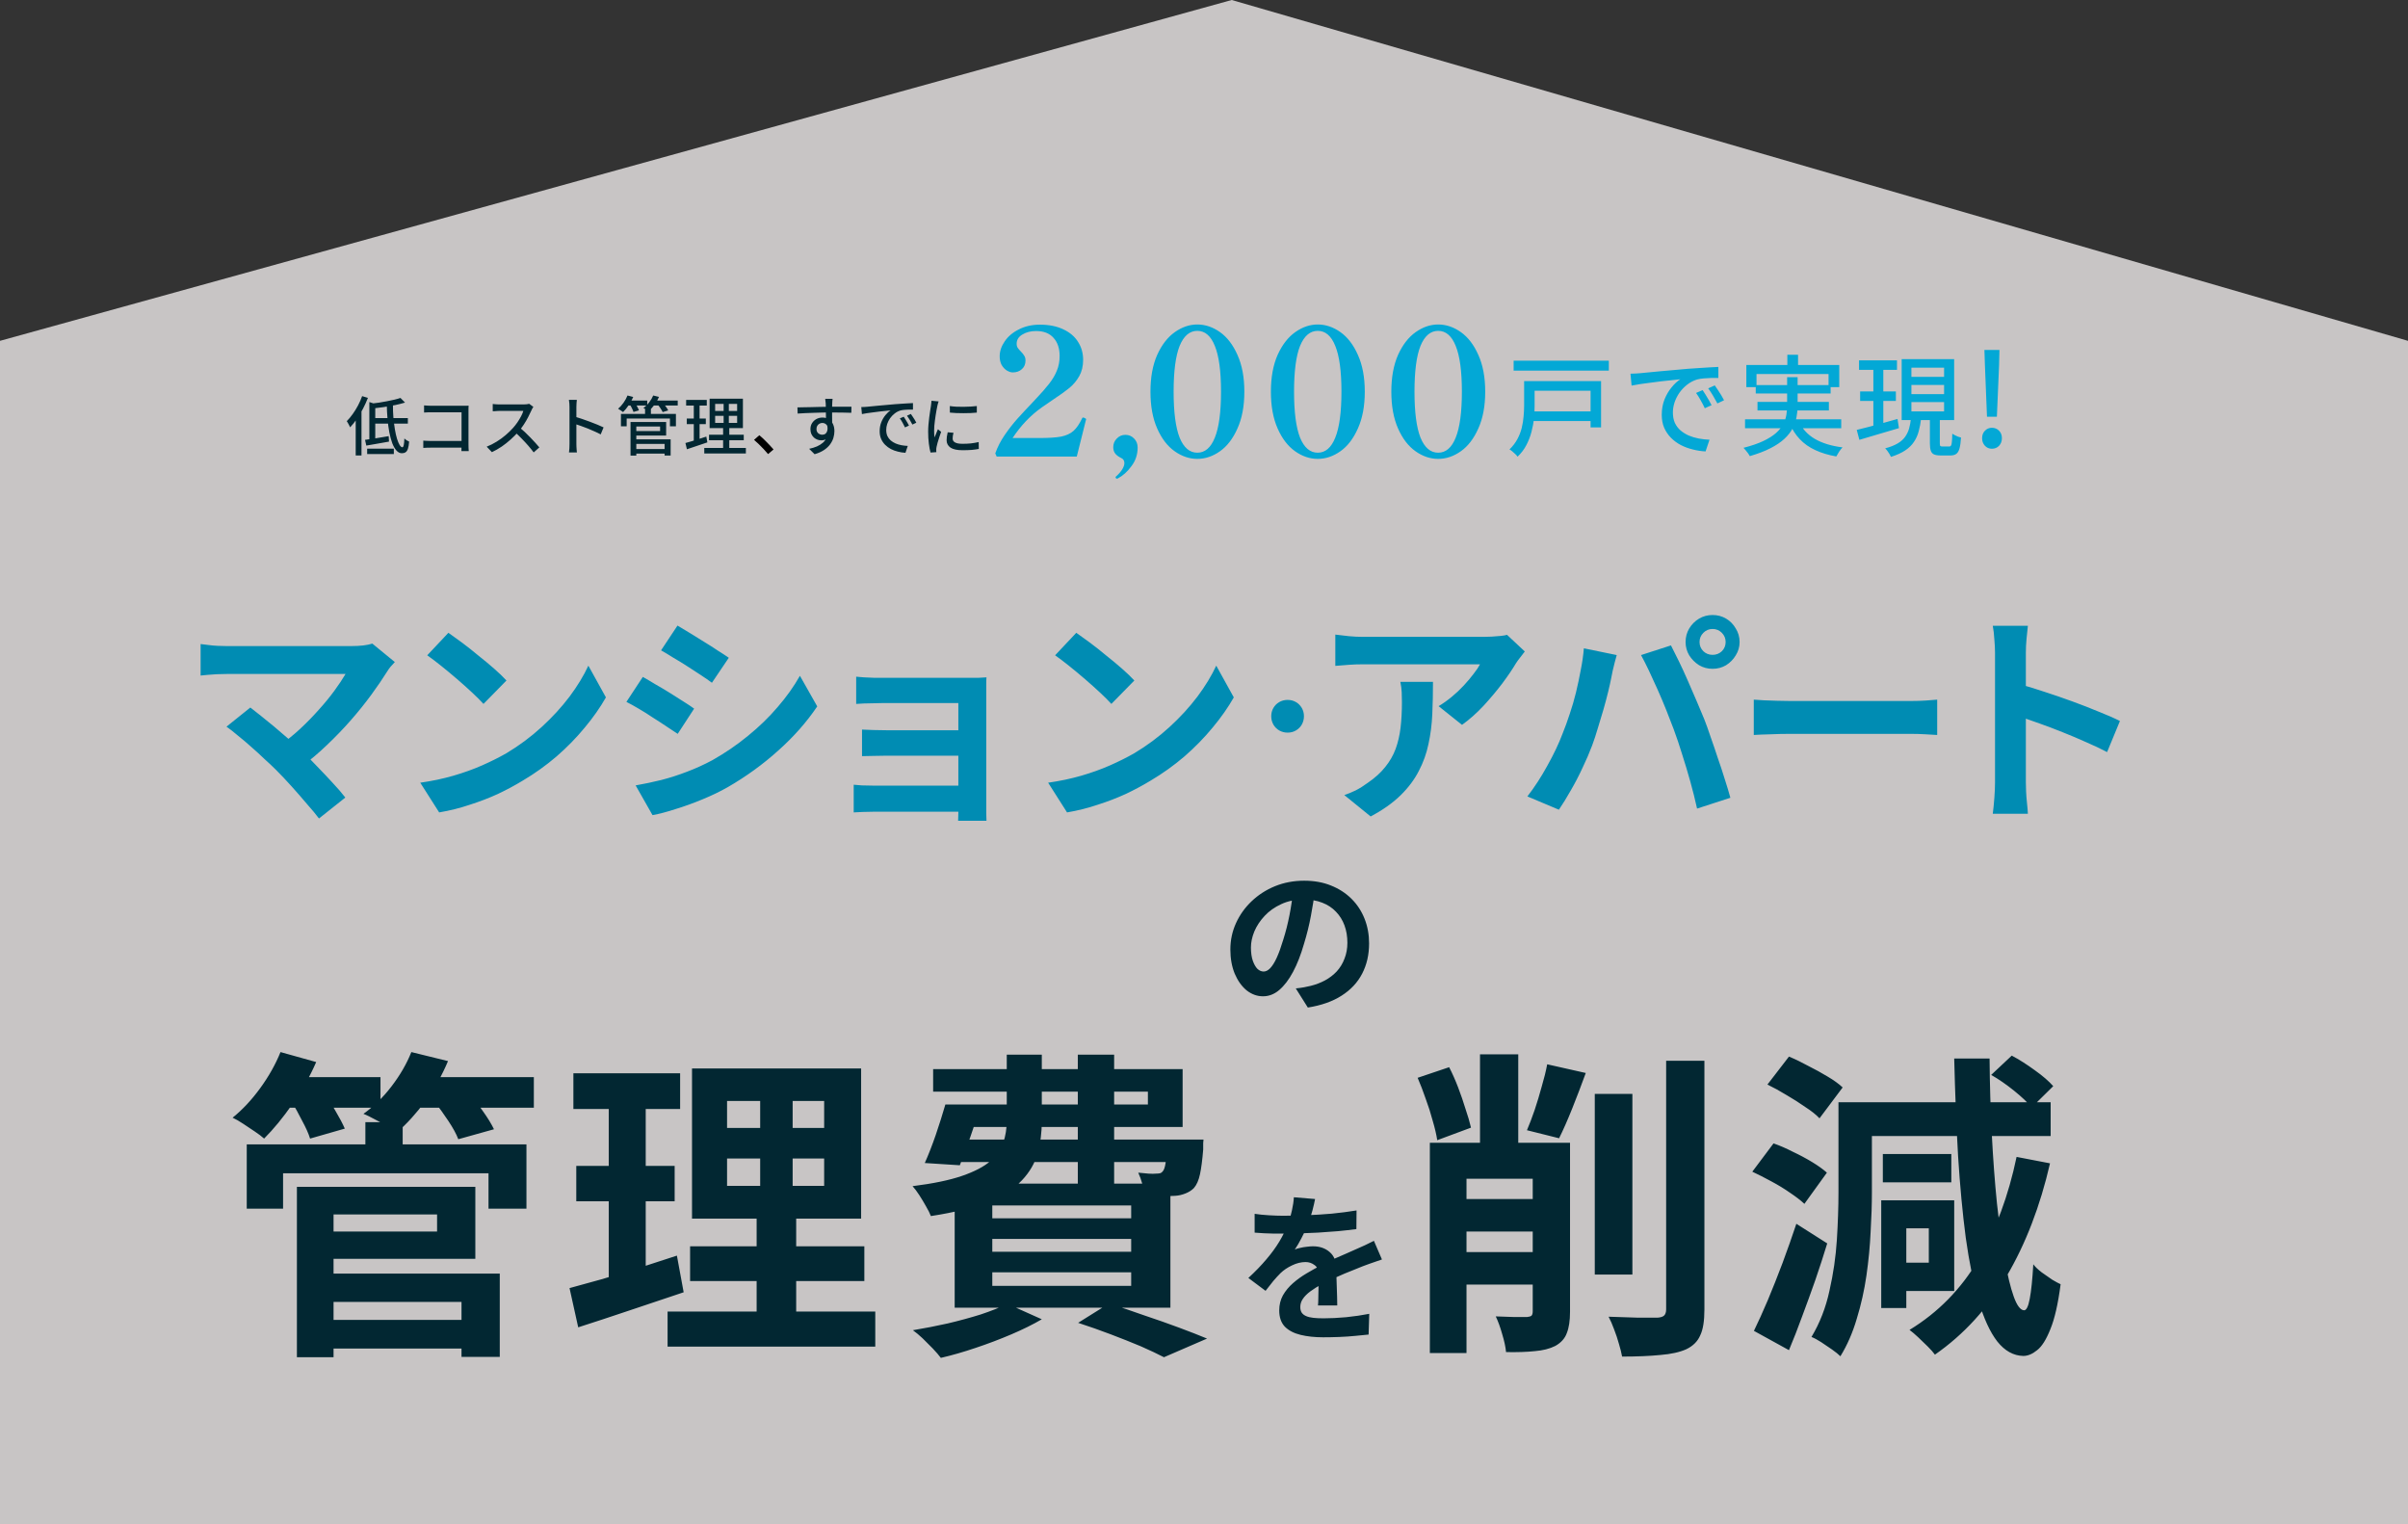 <svg width="749" height="474" viewBox="0 0 749 474" fill="none" xmlns="http://www.w3.org/2000/svg">
<rect x="0" y="0" width="749" height="474" fill="#333333" stroke="none"/>
<path d="M0 106L383.12 0L749 106V474H0V106Z" fill="#FFFBFB" fill-opacity="0.73"/>
<path d="M99.35 410.5H148.05V419.4H99.35V410.5ZM113.65 349H125.25V361.1H113.65V349ZM76.75 355.9H163.75V375.9H151.95V364.9H88.05V375.9H76.75V355.9ZM98.95 369.1H147.85V391.5H98.95V383H135.95V377.7H98.95V369.1ZM99.45 396.1H155.45V422H143.55V404.9H99.45V396.1ZM92.35 369.1H103.75V422.1H92.35V369.1ZM86.75 335H118.35V344.5H86.75V335ZM127.25 335H166.05V344.5H127.25V335ZM87.25 327.2L98.35 330.3C96.417 334.767 93.95 339.133 90.95 343.4C88.017 347.6 85.083 351.167 82.15 354.1C81.417 353.433 80.45 352.7 79.25 351.9C78.05 351.1 76.85 350.3 75.65 349.5C74.45 348.7 73.35 348.067 72.35 347.6C75.417 345.133 78.283 342.067 80.95 338.4C83.617 334.733 85.717 331 87.25 327.2ZM127.95 327.2L139.35 330C137.55 334.333 135.217 338.467 132.35 342.4C129.483 346.267 126.55 349.5 123.55 352.1C122.683 351.5 121.617 350.867 120.35 350.2C119.15 349.467 117.883 348.767 116.55 348.1C115.217 347.367 114.05 346.8 113.05 346.4C116.25 344.133 119.15 341.3 121.75 337.9C124.417 334.433 126.483 330.867 127.95 327.2ZM90.55 342.4L100.75 339.6C101.95 341.333 103.15 343.3 104.35 345.5C105.617 347.633 106.583 349.467 107.25 351L96.45 354.1C95.983 352.567 95.15 350.7 93.95 348.5C92.817 346.233 91.683 344.2 90.55 342.4ZM135.15 342.6L145.75 339.8C147.217 341.467 148.683 343.367 150.15 345.5C151.683 347.633 152.85 349.533 153.65 351.2L142.55 354.3C141.95 352.7 140.917 350.8 139.45 348.6C137.983 346.4 136.55 344.4 135.15 342.6ZM226.15 360.3V368.8H256.35V360.3H226.15ZM226.15 342.4V350.8H256.35V342.4H226.15ZM215.25 332.3H267.85V379H215.25V332.3ZM214.65 387.6H268.85V398.4H214.65V387.6ZM207.65 407.9H272.25V418.8H207.65V407.9ZM178.35 333.8H211.55V344.9H178.35V333.8ZM179.25 362.6H209.85V373.6H179.25V362.6ZM177.15 400.6C180.083 399.8 183.35 398.9 186.95 397.9C190.617 396.833 194.483 395.667 198.55 394.4C202.617 393.067 206.617 391.767 210.55 390.5L212.65 401.9C207.05 403.767 201.383 405.667 195.65 407.6C189.917 409.533 184.65 411.267 179.85 412.8L177.15 400.6ZM189.35 338.2H200.85V399.6L189.35 401.5V338.2ZM236.45 336.6H246.55V374.2H247.65V413H235.35V374.2H236.45V336.6ZM297.45 343.5H357.05V339.5H290.25V332.5H367.85V350.5H297.45V343.5ZM294.05 343.5H305.25C304.183 346.7 303.05 350.033 301.85 353.5C300.65 356.9 299.55 359.867 298.55 362.4L287.65 361.7C288.783 359.167 289.917 356.267 291.05 353C292.183 349.667 293.183 346.5 294.05 343.5ZM295.05 354.4H367.05V361.4H292.95L295.05 354.4ZM363.05 354.4H374.35C374.35 354.4 374.317 354.767 374.25 355.5C374.25 356.233 374.25 356.9 374.25 357.5C373.983 360.767 373.65 363.333 373.25 365.2C372.85 367.067 372.217 368.5 371.35 369.5C370.617 370.233 369.717 370.8 368.65 371.2C367.65 371.6 366.617 371.833 365.55 371.9C364.55 371.967 363.217 372 361.55 372C359.883 372 358.05 371.967 356.05 371.9C355.983 370.833 355.75 369.633 355.35 368.3C354.95 366.9 354.517 365.7 354.05 364.7C355.25 364.833 356.317 364.933 357.25 365C358.25 365.067 359.017 365.067 359.55 365C360.017 365 360.417 364.967 360.75 364.9C361.083 364.833 361.383 364.633 361.65 364.3C362.05 363.9 362.35 363.033 362.55 361.7C362.75 360.367 362.917 358.333 363.05 355.6V354.4ZM313.15 328H324.05V348.7C324.05 352.233 323.617 355.567 322.75 358.7C321.883 361.767 320.25 364.567 317.85 367.1C315.45 369.633 311.983 371.833 307.45 373.7C302.917 375.567 296.95 377.067 289.55 378.2C289.217 377.333 288.717 376.333 288.05 375.2C287.383 374 286.683 372.833 285.95 371.7C285.217 370.567 284.517 369.633 283.85 368.9C290.25 368.1 295.383 367.033 299.25 365.7C303.117 364.367 306.05 362.833 308.05 361.1C310.05 359.367 311.383 357.467 312.05 355.4C312.783 353.267 313.15 350.967 313.15 348.5V328ZM335.25 328H346.55V368.4H335.25V328ZM308.65 385.3V389.3H351.85V385.3H308.65ZM308.65 395.7V399.9H351.85V395.7H308.65ZM308.65 374.9V378.9H351.85V374.9H308.65ZM296.95 368.1H364.05V406.7H296.95V368.1ZM335.35 411.4L344.95 405.4C348.55 406.533 352.217 407.767 355.95 409.1C359.75 410.367 363.35 411.633 366.75 412.9C370.15 414.167 373.05 415.3 375.45 416.3L362.05 422.1C360.117 421.1 357.717 419.967 354.85 418.7C351.983 417.5 348.883 416.267 345.55 415C342.217 413.733 338.817 412.533 335.35 411.4ZM313.35 405.5L324.05 410.3C321.317 411.9 318.15 413.467 314.55 415C310.95 416.533 307.25 417.933 303.45 419.2C299.717 420.467 296.117 421.5 292.65 422.3C292.05 421.5 291.217 420.533 290.15 419.4C289.083 418.333 288.017 417.267 286.95 416.2C285.883 415.2 284.883 414.367 283.95 413.7C287.55 413.1 291.15 412.4 294.75 411.6C298.417 410.733 301.85 409.8 305.05 408.8C308.25 407.733 311.017 406.633 313.35 405.5ZM409.05 372.9C408.883 373.8 408.617 374.967 408.25 376.4C407.883 377.833 407.35 379.45 406.65 381.25C406.117 382.483 405.5 383.767 404.8 385.1C404.133 386.4 403.45 387.567 402.75 388.6C403.183 388.4 403.733 388.233 404.4 388.1C405.067 387.933 405.75 387.817 406.45 387.75C407.183 387.65 407.833 387.6 408.4 387.6C410.5 387.6 412.233 388.2 413.6 389.4C415 390.6 415.7 392.383 415.7 394.75C415.7 395.417 415.7 396.233 415.7 397.2C415.733 398.167 415.767 399.183 415.8 400.25C415.833 401.283 415.867 402.3 415.9 403.3C415.933 404.3 415.95 405.2 415.95 406H409.95C410.017 405.433 410.05 404.767 410.05 404C410.083 403.2 410.1 402.367 410.1 401.5C410.133 400.633 410.15 399.8 410.15 399C410.183 398.167 410.2 397.417 410.2 396.75C410.2 395.15 409.767 394.05 408.9 393.45C408.067 392.817 407.133 392.5 406.1 392.5C404.7 392.5 403.283 392.85 401.85 393.55C400.45 394.217 399.267 395.017 398.3 395.95C397.567 396.683 396.817 397.5 396.05 398.4C395.317 399.3 394.517 400.317 393.65 401.45L388.3 397.45C390.467 395.45 392.333 393.517 393.9 391.65C395.5 389.783 396.85 387.933 397.95 386.1C399.05 384.267 399.95 382.433 400.65 380.6C401.15 379.267 401.55 377.883 401.85 376.45C402.183 374.983 402.383 373.617 402.45 372.35L409.05 372.9ZM390.25 377.5C391.517 377.7 392.983 377.85 394.65 377.95C396.317 378.05 397.783 378.1 399.05 378.1C401.25 378.1 403.65 378.05 406.25 377.95C408.883 377.85 411.55 377.683 414.25 377.45C416.95 377.183 419.517 376.85 421.95 376.45L421.9 382.25C420.133 382.483 418.217 382.7 416.15 382.9C414.117 383.067 412.033 383.217 409.9 383.35C407.8 383.45 405.783 383.533 403.85 383.6C401.917 383.633 400.2 383.65 398.7 383.65C398.033 383.65 397.2 383.65 396.2 383.65C395.233 383.617 394.233 383.583 393.2 383.55C392.167 383.483 391.183 383.417 390.25 383.35V377.5ZM429.85 391.7C429.317 391.867 428.683 392.083 427.95 392.35C427.25 392.583 426.533 392.833 425.8 393.1C425.1 393.333 424.467 393.567 423.9 393.8C422.3 394.433 420.4 395.2 418.2 396.1C416.033 397 413.767 398.05 411.4 399.25C409.9 400.05 408.633 400.833 407.6 401.6C406.567 402.367 405.783 403.15 405.25 403.95C404.717 404.717 404.45 405.567 404.45 406.5C404.45 407.2 404.6 407.783 404.9 408.25C405.2 408.683 405.65 409.033 406.25 409.3C406.85 409.567 407.6 409.75 408.5 409.85C409.4 409.95 410.467 410 411.7 410C413.833 410 416.183 409.883 418.75 409.65C421.317 409.383 423.7 409.033 425.9 408.6L425.7 415.05C424.633 415.183 423.283 415.317 421.65 415.45C420.017 415.617 418.317 415.733 416.55 415.8C414.817 415.867 413.15 415.9 411.55 415.9C408.95 415.9 406.617 415.65 404.55 415.15C402.483 414.65 400.85 413.8 399.65 412.6C398.483 411.367 397.9 409.683 397.9 407.55C397.9 405.817 398.283 404.25 399.05 402.85C399.85 401.45 400.9 400.183 402.2 399.05C403.5 397.917 404.917 396.9 406.45 396C408.017 395.067 409.55 394.217 411.05 393.45C412.583 392.65 413.967 391.967 415.2 391.4C416.433 390.833 417.583 390.333 418.65 389.9C419.75 389.433 420.8 388.967 421.8 388.5C422.767 388.067 423.7 387.65 424.6 387.25C425.5 386.817 426.417 386.367 427.35 385.9L429.85 391.7ZM496.05 340.2H507.75V396.4H496.05V340.2ZM518.25 329.9H530.15V407.3C530.15 410.833 529.717 413.5 528.85 415.3C528.05 417.167 526.617 418.6 524.55 419.6C522.483 420.533 519.783 421.133 516.45 421.4C513.117 421.733 509.15 421.9 504.55 421.9C504.35 420.767 504.017 419.433 503.55 417.9C503.15 416.433 502.65 414.933 502.05 413.4C501.517 411.933 500.95 410.633 500.35 409.5C503.617 409.633 506.683 409.733 509.55 409.8C512.483 409.8 514.483 409.8 515.55 409.8C516.483 409.733 517.15 409.533 517.55 409.2C518.017 408.8 518.25 408.133 518.25 407.2V329.9ZM448.85 389.4H486.55V399.5H448.85V389.4ZM448.85 372.9H486.55V383H448.85V372.9ZM460.35 327.9H472.25V363.2H460.35V327.9ZM476.75 355.4H488.35V408C488.35 410.733 488.017 412.933 487.35 414.6C486.75 416.267 485.55 417.6 483.75 418.6C482.017 419.467 479.917 420 477.45 420.2C474.983 420.467 471.983 420.567 468.45 420.5C468.317 418.967 467.917 417.1 467.25 414.9C466.65 412.767 465.983 410.933 465.25 409.4C467.25 409.467 469.183 409.533 471.05 409.6C472.983 409.6 474.283 409.6 474.95 409.6C475.617 409.533 476.083 409.4 476.35 409.2C476.617 408.933 476.75 408.467 476.75 407.8V355.4ZM440.95 335.2L450.75 331.9C451.75 333.833 452.683 335.933 453.55 338.2C454.417 340.467 455.183 342.7 455.85 344.9C456.583 347.033 457.15 348.967 457.55 350.7L447.05 354.6C446.783 352.867 446.317 350.867 445.65 348.6C445.05 346.333 444.317 344.033 443.45 341.7C442.65 339.367 441.817 337.2 440.95 335.2ZM481.25 331L493.25 333.7C491.917 337.367 490.517 341.033 489.05 344.7C487.583 348.367 486.217 351.467 484.95 354L474.95 351.5C475.75 349.633 476.55 347.533 477.35 345.2C478.15 342.8 478.883 340.367 479.55 337.9C480.283 335.433 480.85 333.133 481.25 331ZM444.75 355.4H482.75V366.6H456.15V420.8H444.75V355.4ZM619.35 334.3L625.75 328.3C628.017 329.5 630.383 331 632.85 332.8C635.383 334.6 637.317 336.267 638.65 337.8L631.95 344.4C630.683 342.867 628.85 341.133 626.45 339.2C624.05 337.267 621.683 335.633 619.35 334.3ZM589.75 373.3H607.85V401.5H589.75V392.7H599.95V382H589.75V373.3ZM627.25 359.8L637.65 361.8C634.583 375.133 630.083 386.833 624.15 396.9C618.283 406.9 610.85 415.033 601.85 421.3C601.383 420.633 600.65 419.8 599.65 418.8C598.65 417.867 597.65 416.9 596.65 415.9C595.65 414.967 594.75 414.2 593.95 413.6C602.817 408.2 609.95 400.933 615.35 391.8C620.75 382.6 624.717 371.933 627.25 359.8ZM571.85 342.8H582.25V370.8C582.25 374.533 582.117 378.633 581.85 383.1C581.65 387.5 581.217 392.033 580.55 396.7C579.883 401.3 578.883 405.767 577.55 410.1C576.283 414.433 574.583 418.333 572.45 421.8C571.85 421.2 570.983 420.5 569.85 419.7C568.717 418.9 567.583 418.133 566.45 417.4C565.317 416.667 564.317 416.133 563.45 415.8C566.05 411.467 567.917 406.667 569.05 401.4C570.25 396.133 571.017 390.867 571.35 385.6C571.683 380.267 571.85 375.333 571.85 370.8V342.8ZM578.25 342.8H637.85V353.3H578.25V342.8ZM585.65 358.9H606.95V367.7H585.65V358.9ZM585.15 373.3H592.95V406.8H585.15V373.3ZM549.75 337.3L556.45 328.6C558.383 329.4 560.383 330.367 562.45 331.5C564.583 332.567 566.583 333.667 568.45 334.8C570.383 335.933 571.95 337.067 573.15 338.2L565.95 347.8C564.883 346.667 563.417 345.5 561.55 344.3C559.75 343.033 557.817 341.8 555.75 340.6C553.683 339.333 551.683 338.233 549.75 337.3ZM545.05 364.4L551.65 355.6C553.583 356.267 555.583 357.133 557.65 358.2C559.783 359.2 561.783 360.267 563.65 361.4C565.517 362.533 567.05 363.633 568.25 364.7L561.25 374.4C560.117 373.333 558.65 372.2 556.85 371C555.05 369.733 553.083 368.533 550.95 367.4C548.883 366.267 546.917 365.267 545.05 364.4ZM545.55 413.9C546.883 411.167 548.317 408 549.85 404.4C551.383 400.733 552.917 396.867 554.45 392.8C555.983 388.667 557.417 384.6 558.75 380.6L568.35 386.7C567.217 390.433 565.983 394.233 564.65 398.1C563.317 401.9 561.95 405.667 560.55 409.4C559.217 413.067 557.85 416.567 556.45 419.9L545.55 413.9ZM607.85 329.2H618.85C618.917 337.333 619.15 345.233 619.55 352.9C619.95 360.567 620.483 367.7 621.15 374.3C621.883 380.9 622.683 386.667 623.55 391.6C624.417 396.533 625.35 400.4 626.35 403.2C627.35 406 628.417 407.433 629.55 407.5C630.283 407.567 630.883 406.367 631.35 403.9C631.817 401.433 632.183 397.867 632.45 393.2C633.05 394 633.917 394.833 635.05 395.7C636.183 396.5 637.283 397.267 638.35 398C639.483 398.667 640.35 399.133 640.95 399.4C640.15 405.533 639.083 410.2 637.75 413.4C636.483 416.6 635.117 418.767 633.65 419.9C632.183 421.1 630.75 421.7 629.35 421.7C626.283 421.633 623.583 420.133 621.25 417.2C618.983 414.267 617.05 410.067 615.45 404.6C613.85 399.133 612.517 392.6 611.45 385C610.45 377.4 609.65 368.9 609.05 359.5C608.517 350.1 608.117 340 607.85 329.2Z" fill="#022732"/>
<path d="M409.05 276.75C408.717 279.283 408.283 281.983 407.75 284.85C407.217 287.717 406.5 290.617 405.6 293.55C404.633 296.917 403.5 299.817 402.2 302.25C400.9 304.683 399.467 306.567 397.9 307.9C396.367 309.2 394.683 309.85 392.85 309.85C391.017 309.85 389.317 309.233 387.75 308C386.217 306.733 384.983 305 384.05 302.8C383.15 300.6 382.7 298.1 382.7 295.3C382.7 292.4 383.283 289.667 384.45 287.1C385.617 284.533 387.233 282.267 389.3 280.3C391.4 278.3 393.833 276.733 396.6 275.6C399.4 274.467 402.417 273.9 405.65 273.9C408.75 273.9 411.533 274.4 414 275.4C416.5 276.4 418.633 277.783 420.4 279.55C422.167 281.317 423.517 283.383 424.45 285.75C425.383 288.117 425.85 290.667 425.85 293.4C425.85 296.9 425.133 300.033 423.7 302.8C422.267 305.567 420.133 307.85 417.3 309.65C414.5 311.45 411 312.683 406.8 313.35L403.05 307.4C404.017 307.3 404.867 307.183 405.6 307.05C406.333 306.917 407.033 306.767 407.7 306.6C409.3 306.2 410.783 305.633 412.15 304.9C413.55 304.133 414.767 303.2 415.8 302.1C416.833 300.967 417.633 299.65 418.2 298.15C418.8 296.65 419.1 295 419.1 293.2C419.1 291.233 418.8 289.433 418.2 287.8C417.6 286.167 416.717 284.75 415.55 283.55C414.383 282.317 412.967 281.383 411.3 280.75C409.633 280.083 407.717 279.75 405.55 279.75C402.883 279.75 400.533 280.233 398.5 281.2C396.467 282.133 394.75 283.35 393.35 284.85C391.95 286.35 390.883 287.967 390.15 289.7C389.45 291.433 389.1 293.083 389.1 294.65C389.1 296.317 389.3 297.717 389.7 298.85C390.1 299.95 390.583 300.783 391.15 301.35C391.75 301.883 392.383 302.15 393.05 302.15C393.75 302.15 394.433 301.8 395.1 301.1C395.8 300.367 396.483 299.267 397.15 297.8C397.817 296.333 398.483 294.483 399.15 292.25C399.917 289.85 400.567 287.283 401.1 284.55C401.633 281.817 402.017 279.15 402.25 276.55L409.05 276.75Z" fill="#022732"/>
<path d="M474.284 202.61C473.91 203.077 473.444 203.683 472.884 204.43C472.324 205.13 471.88 205.737 471.554 206.25C470.48 208.07 469.057 210.17 467.284 212.55C465.51 214.883 463.55 217.217 461.404 219.55C459.257 221.837 457.04 223.797 454.754 225.43L447.474 219.62C448.874 218.78 450.25 217.8 451.604 216.68C452.957 215.56 454.194 214.393 455.314 213.18C456.48 211.92 457.484 210.73 458.324 209.61C459.21 208.49 459.887 207.487 460.354 206.6C459.747 206.6 458.72 206.6 457.274 206.6C455.827 206.6 454.1 206.6 452.094 206.6C450.087 206.6 447.917 206.6 445.584 206.6C443.297 206.6 441.01 206.6 438.724 206.6C436.437 206.6 434.267 206.6 432.214 206.6C430.207 206.6 428.457 206.6 426.964 206.6C425.517 206.6 424.49 206.6 423.884 206.6C422.437 206.6 421.06 206.647 419.754 206.74C418.447 206.833 416.977 206.95 415.344 207.09V197.36C416.697 197.547 418.097 197.71 419.544 197.85C420.99 197.99 422.437 198.06 423.884 198.06C424.49 198.06 425.564 198.06 427.104 198.06C428.644 198.06 430.464 198.06 432.564 198.06C434.71 198.06 436.974 198.06 439.354 198.06C441.78 198.06 444.184 198.06 446.564 198.06C448.99 198.06 451.23 198.06 453.284 198.06C455.384 198.06 457.157 198.06 458.604 198.06C460.097 198.06 461.1 198.06 461.614 198.06C462.267 198.06 463.06 198.037 463.994 197.99C464.927 197.943 465.837 197.873 466.724 197.78C467.657 197.687 468.334 197.57 468.754 197.43L474.284 202.61ZM445.724 212.06C445.724 215.513 445.654 218.85 445.514 222.07C445.374 225.29 444.977 228.393 444.324 231.38C443.717 234.32 442.714 237.12 441.314 239.78C439.96 242.44 438.07 244.96 435.644 247.34C433.217 249.72 430.114 251.913 426.334 253.92L418.144 247.27C419.264 246.897 420.454 246.407 421.714 245.8C422.974 245.147 424.234 244.353 425.494 243.42C427.734 241.88 429.53 240.247 430.884 238.52C432.284 236.793 433.357 234.927 434.104 232.92C434.85 230.867 435.364 228.65 435.644 226.27C435.924 223.843 436.064 221.207 436.064 218.36C436.064 217.287 436.04 216.26 435.994 215.28C435.947 214.253 435.807 213.18 435.574 212.06H445.724ZM528.636 199.67C528.636 200.79 529.033 201.747 529.826 202.54C530.62 203.287 531.576 203.66 532.696 203.66C533.816 203.66 534.773 203.287 535.566 202.54C536.36 201.747 536.756 200.79 536.756 199.67C536.756 198.55 536.36 197.593 535.566 196.8C534.773 196.007 533.816 195.61 532.696 195.61C531.576 195.61 530.62 196.007 529.826 196.8C529.033 197.593 528.636 198.55 528.636 199.67ZM524.296 199.67C524.296 198.13 524.67 196.73 525.416 195.47C526.21 194.163 527.236 193.137 528.496 192.39C529.756 191.643 531.156 191.27 532.696 191.27C534.236 191.27 535.636 191.643 536.896 192.39C538.156 193.137 539.16 194.163 539.906 195.47C540.7 196.73 541.096 198.13 541.096 199.67C541.096 201.163 540.7 202.54 539.906 203.8C539.16 205.06 538.156 206.087 536.896 206.88C535.636 207.627 534.236 208 532.696 208C531.156 208 529.756 207.627 528.496 206.88C527.236 206.087 526.21 205.06 525.416 203.8C524.67 202.54 524.296 201.163 524.296 199.67ZM486.006 228.23C486.8 226.27 487.546 224.217 488.246 222.07C488.993 219.877 489.646 217.637 490.206 215.35C490.766 213.017 491.256 210.707 491.676 208.42C492.143 206.133 492.47 203.87 492.656 201.63L502.876 203.73C502.69 204.383 502.48 205.153 502.246 206.04C502.013 206.927 501.803 207.79 501.616 208.63C501.43 209.47 501.29 210.17 501.196 210.73C500.963 211.943 500.636 213.413 500.216 215.14C499.796 216.867 499.306 218.71 498.746 220.67C498.186 222.583 497.603 224.52 496.996 226.48C496.436 228.393 495.853 230.167 495.246 231.8C494.406 234.04 493.403 236.373 492.236 238.8C491.116 241.227 489.903 243.56 488.596 245.8C487.336 248.04 486.1 250.047 484.886 251.82L475.086 247.69C477.326 244.797 479.403 241.6 481.316 238.1C483.276 234.6 484.84 231.31 486.006 228.23ZM520.586 226.76C519.886 224.893 519.116 222.91 518.276 220.81C517.436 218.71 516.55 216.61 515.616 214.51C514.683 212.41 513.773 210.427 512.886 208.56C512 206.693 511.183 205.083 510.436 203.73L519.746 200.72C520.446 202.073 521.263 203.707 522.196 205.62C523.13 207.533 524.063 209.563 524.996 211.71C525.93 213.81 526.84 215.91 527.726 218.01C528.613 220.11 529.406 222 530.106 223.68C530.713 225.22 531.366 227.04 532.066 229.14C532.813 231.24 533.56 233.433 534.306 235.72C535.1 237.96 535.823 240.153 536.476 242.3C537.176 244.447 537.76 246.383 538.226 248.11L527.866 251.47C527.26 248.717 526.56 245.917 525.766 243.07C524.973 240.223 524.133 237.423 523.246 234.67C522.406 231.917 521.52 229.28 520.586 226.76ZM545.506 217.59C546.346 217.637 547.42 217.707 548.726 217.8C550.033 217.847 551.386 217.893 552.786 217.94C554.233 217.987 555.563 218.01 556.776 218.01C557.943 218.01 559.39 218.01 561.116 218.01C562.843 218.01 564.71 218.01 566.716 218.01C568.77 218.01 570.87 218.01 573.016 218.01C575.21 218.01 577.38 218.01 579.526 218.01C581.673 218.01 583.703 218.01 585.616 218.01C587.53 218.01 589.233 218.01 590.726 218.01C592.266 218.01 593.48 218.01 594.366 218.01C596 218.01 597.54 217.963 598.986 217.87C600.433 217.73 601.623 217.637 602.556 217.59V228.58C601.763 228.533 600.573 228.463 598.986 228.37C597.4 228.277 595.86 228.23 594.366 228.23C593.48 228.23 592.266 228.23 590.726 228.23C589.186 228.23 587.46 228.23 585.546 228.23C583.633 228.23 581.603 228.23 579.456 228.23C577.356 228.23 575.21 228.23 573.016 228.23C570.823 228.23 568.7 228.23 566.646 228.23C564.64 228.23 562.773 228.23 561.046 228.23C559.366 228.23 557.943 228.23 556.776 228.23C554.77 228.23 552.716 228.277 550.616 228.37C548.516 228.417 546.813 228.487 545.506 228.58V217.59ZM620.546 243.28C620.546 242.393 620.546 240.947 620.546 238.94C620.546 236.887 620.546 234.53 620.546 231.87C620.546 229.163 620.546 226.34 620.546 223.4C620.546 220.46 620.546 217.637 620.546 214.93C620.546 212.177 620.546 209.75 620.546 207.65C620.546 205.55 620.546 204.01 620.546 203.03C620.546 201.817 620.476 200.417 620.336 198.83C620.243 197.243 620.08 195.843 619.846 194.63H630.766C630.626 195.843 630.486 197.197 630.346 198.69C630.206 200.137 630.136 201.583 630.136 203.03C630.136 204.337 630.136 206.11 630.136 208.35C630.136 210.59 630.136 213.087 630.136 215.84C630.136 218.547 630.136 221.323 630.136 224.17C630.136 226.97 630.136 229.677 630.136 232.29C630.136 234.903 630.136 237.19 630.136 239.15C630.136 241.063 630.136 242.44 630.136 243.28C630.136 243.933 630.16 244.867 630.206 246.08C630.253 247.247 630.346 248.46 630.486 249.72C630.626 250.98 630.72 252.1 630.766 253.08H619.846C620.033 251.68 620.196 250.047 620.336 248.18C620.476 246.313 620.546 244.68 620.546 243.28ZM628.036 212.76C630.37 213.367 632.983 214.16 635.876 215.14C638.77 216.073 641.686 217.077 644.626 218.15C647.566 219.223 650.32 220.297 652.886 221.37C655.5 222.397 657.67 223.353 659.396 224.24L655.406 233.9C653.446 232.873 651.276 231.847 648.896 230.82C646.516 229.747 644.09 228.72 641.616 227.74C639.19 226.76 636.786 225.85 634.406 225.01C632.073 224.17 629.95 223.423 628.036 222.77V212.76Z" fill="#008CB3"/>
<path d="M122.81 205.9C122.297 206.46 121.83 206.973 121.41 207.44C121.037 207.907 120.71 208.373 120.43 208.84C119.03 211.08 117.373 213.507 115.46 216.12C113.547 218.733 111.423 221.37 109.09 224.03C106.757 226.69 104.283 229.257 101.67 231.73C99.103 234.203 96.443 236.443 93.69 238.45L86.76 231.94C89.093 230.353 91.287 228.603 93.34 226.69C95.44 224.73 97.377 222.747 99.15 220.74C100.97 218.733 102.58 216.773 103.98 214.86C105.38 212.947 106.547 211.197 107.48 209.61C106.547 209.61 105.31 209.61 103.77 209.61C102.23 209.61 100.433 209.61 98.38 209.61C96.373 209.61 94.25 209.61 92.01 209.61C89.77 209.61 87.53 209.61 85.29 209.61C83.097 209.61 80.997 209.61 78.99 209.61C77.03 209.61 75.303 209.61 73.81 209.61C72.363 209.61 71.243 209.61 70.45 209.61C69.517 209.61 68.513 209.633 67.44 209.68C66.413 209.727 65.433 209.797 64.5 209.89C63.567 209.983 62.867 210.053 62.4 210.1V200.3C63.007 200.347 63.777 200.44 64.71 200.58C65.69 200.72 66.693 200.813 67.72 200.86C68.747 200.907 69.657 200.93 70.45 200.93C71.057 200.93 72.083 200.93 73.53 200.93C75.023 200.93 76.773 200.93 78.78 200.93C80.787 200.93 82.933 200.93 85.22 200.93C87.553 200.93 89.887 200.93 92.22 200.93C94.6 200.93 96.887 200.93 99.08 200.93C101.273 200.93 103.233 200.93 104.96 200.93C106.733 200.93 108.18 200.93 109.3 200.93C112.053 200.93 114.223 200.673 115.81 200.16L122.81 205.9ZM85.85 239.43C84.823 238.403 83.633 237.283 82.28 236.07C80.973 234.81 79.597 233.55 78.15 232.29C76.75 231.03 75.373 229.863 74.02 228.79C72.713 227.67 71.523 226.737 70.45 225.99L77.87 220.04C78.803 220.74 79.9 221.603 81.16 222.63C82.467 223.657 83.843 224.777 85.29 225.99C86.737 227.203 88.207 228.463 89.7 229.77C91.193 231.077 92.617 232.36 93.97 233.62C95.51 235.113 97.097 236.723 98.73 238.45C100.41 240.177 101.997 241.857 103.49 243.49C105.03 245.123 106.337 246.64 107.41 248.04L99.22 254.55C98.24 253.243 96.98 251.727 95.44 250C93.947 248.227 92.36 246.407 90.68 244.54C89 242.673 87.39 240.97 85.85 239.43ZM139.47 196.8C140.683 197.64 142.107 198.667 143.74 199.88C145.373 201.093 147.053 202.423 148.78 203.87C150.553 205.27 152.21 206.647 153.75 208C155.29 209.353 156.55 210.567 157.53 211.64L150.39 218.92C149.503 217.94 148.337 216.773 146.89 215.42C145.443 214.067 143.88 212.667 142.2 211.22C140.52 209.773 138.863 208.397 137.23 207.09C135.597 205.783 134.15 204.687 132.89 203.8L139.47 196.8ZM130.72 243.42C134.36 242.907 137.79 242.183 141.01 241.25C144.23 240.317 147.217 239.243 149.97 238.03C152.723 236.817 155.243 235.557 157.53 234.25C161.497 231.87 165.137 229.163 168.45 226.13C171.763 223.097 174.657 219.947 177.13 216.68C179.603 213.367 181.563 210.147 183.01 207.02L188.47 216.89C186.697 220.017 184.503 223.143 181.89 226.27C179.323 229.397 176.407 232.383 173.14 235.23C169.873 238.03 166.35 240.55 162.57 242.79C160.19 244.237 157.623 245.613 154.87 246.92C152.117 248.18 149.2 249.3 146.12 250.28C143.087 251.307 139.913 252.1 136.6 252.66L130.72 243.42ZM210.73 194.56C211.85 195.213 213.133 195.983 214.58 196.87C216.027 197.757 217.497 198.667 218.99 199.6C220.53 200.533 221.953 201.443 223.26 202.33C224.613 203.17 225.757 203.917 226.69 204.57L221.44 212.34C220.507 211.64 219.363 210.847 218.01 209.96C216.657 209.073 215.257 208.163 213.81 207.23C212.363 206.297 210.917 205.41 209.47 204.57C208.07 203.683 206.787 202.913 205.62 202.26L210.73 194.56ZM197.71 244.26C200.37 243.793 203.03 243.233 205.69 242.58C208.397 241.88 211.08 241.017 213.74 239.99C216.447 238.963 219.06 237.773 221.58 236.42C225.547 234.18 229.233 231.66 232.64 228.86C236.093 226.06 239.173 223.073 241.88 219.9C244.633 216.727 246.943 213.483 248.81 210.17L254.2 219.69C250.933 224.543 246.897 229.117 242.09 233.41C237.33 237.703 232.08 241.507 226.34 244.82C223.96 246.173 221.347 247.433 218.5 248.6C215.7 249.767 212.923 250.77 210.17 251.61C207.463 252.497 205.06 253.127 202.96 253.5L197.71 244.26ZM199.95 210.52C201.117 211.173 202.423 211.943 203.87 212.83C205.363 213.67 206.857 214.557 208.35 215.49C209.843 216.423 211.243 217.31 212.55 218.15C213.903 218.99 215.023 219.737 215.91 220.39L210.8 228.23C209.773 227.53 208.607 226.76 207.3 225.92C205.993 225.033 204.593 224.123 203.1 223.19C201.653 222.21 200.207 221.3 198.76 220.46C197.36 219.62 196.053 218.897 194.84 218.29L199.95 210.52ZM266.31 210.45C266.917 210.497 267.733 210.567 268.76 210.66C269.787 210.707 270.86 210.753 271.98 210.8C273.1 210.8 274.103 210.8 274.99 210.8C276.11 210.8 277.557 210.8 279.33 210.8C281.103 210.8 283.017 210.8 285.07 210.8C287.17 210.8 289.247 210.8 291.3 210.8C293.353 210.8 295.267 210.8 297.04 210.8C298.813 210.8 300.283 210.8 301.45 210.8C302.29 210.8 303.247 210.8 304.32 210.8C305.44 210.753 306.28 210.707 306.84 210.66C306.793 211.127 306.77 211.85 306.77 212.83C306.77 213.763 306.77 214.603 306.77 215.35C306.77 215.863 306.77 216.937 306.77 218.57C306.77 220.157 306.77 222.117 306.77 224.45C306.77 226.783 306.77 229.257 306.77 231.87C306.77 234.483 306.77 237.05 306.77 239.57C306.77 242.043 306.77 244.26 306.77 246.22C306.77 248.133 306.77 249.557 306.77 250.49C306.77 251.05 306.77 251.82 306.77 252.8C306.817 253.827 306.84 254.643 306.84 255.25H298.02C298.067 254.643 298.09 253.803 298.09 252.73C298.09 251.657 298.09 250.77 298.09 250.07C298.09 248.857 298.09 247.317 298.09 245.45C298.09 243.537 298.09 241.483 298.09 239.29C298.09 237.05 298.09 234.81 298.09 232.57C298.09 230.283 298.09 228.16 298.09 226.2C298.09 224.24 298.09 222.607 298.09 221.3C298.09 219.947 298.09 219.06 298.09 218.64C297.67 218.64 296.923 218.64 295.85 218.64C294.777 218.64 293.54 218.64 292.14 218.64C290.74 218.64 289.223 218.64 287.59 218.64C286.003 218.64 284.417 218.64 282.83 218.64C281.29 218.64 279.82 218.64 278.42 218.64C277.067 218.64 275.923 218.64 274.99 218.64C274.103 218.64 273.1 218.663 271.98 218.71C270.86 218.71 269.763 218.733 268.69 218.78C267.663 218.827 266.87 218.873 266.31 218.92V210.45ZM268.13 226.9C269.063 226.947 270.23 226.993 271.63 227.04C273.077 227.087 274.453 227.11 275.76 227.11C276.32 227.11 277.3 227.11 278.7 227.11C280.147 227.11 281.803 227.11 283.67 227.11C285.583 227.11 287.543 227.11 289.55 227.11C291.557 227.11 293.447 227.11 295.22 227.11C297.04 227.11 298.58 227.11 299.84 227.11C301.1 227.11 301.87 227.11 302.15 227.11V235.02C301.823 235.02 301.03 235.02 299.77 235.02C298.557 235.02 297.04 235.02 295.22 235.02C293.447 235.02 291.557 235.02 289.55 235.02C287.543 235.02 285.583 235.02 283.67 235.02C281.803 235.02 280.17 235.02 278.77 235.02C277.37 235.02 276.367 235.02 275.76 235.02C274.453 235.02 273.053 235.043 271.56 235.09C270.113 235.09 268.97 235.113 268.13 235.16V226.9ZM265.54 244.05C266.147 244.097 266.987 244.167 268.06 244.26C269.133 244.307 270.323 244.33 271.63 244.33C272.33 244.33 273.497 244.33 275.13 244.33C276.763 244.33 278.63 244.33 280.73 244.33C282.877 244.33 285.093 244.33 287.38 244.33C289.667 244.33 291.837 244.33 293.89 244.33C295.99 244.33 297.787 244.33 299.28 244.33C300.773 244.33 301.753 244.33 302.22 244.33V252.45C301.613 252.45 300.54 252.45 299 252.45C297.46 252.45 295.64 252.45 293.54 252.45C291.487 252.45 289.34 252.45 287.1 252.45C284.86 252.45 282.69 252.45 280.59 252.45C278.49 252.45 276.623 252.45 274.99 252.45C273.403 252.45 272.26 252.45 271.56 252.45C270.58 252.45 269.483 252.473 268.27 252.52C267.057 252.567 266.147 252.613 265.54 252.66V244.05ZM334.77 196.8C335.983 197.64 337.407 198.667 339.04 199.88C340.673 201.093 342.353 202.423 344.08 203.87C345.853 205.27 347.51 206.647 349.05 208C350.59 209.353 351.85 210.567 352.83 211.64L345.69 218.92C344.803 217.94 343.637 216.773 342.19 215.42C340.743 214.067 339.18 212.667 337.5 211.22C335.82 209.773 334.163 208.397 332.53 207.09C330.897 205.783 329.45 204.687 328.19 203.8L334.77 196.8ZM326.02 243.42C329.66 242.907 333.09 242.183 336.31 241.25C339.53 240.317 342.517 239.243 345.27 238.03C348.023 236.817 350.543 235.557 352.83 234.25C356.797 231.87 360.437 229.163 363.75 226.13C367.063 223.097 369.957 219.947 372.43 216.68C374.903 213.367 376.863 210.147 378.31 207.02L383.77 216.89C381.997 220.017 379.803 223.143 377.19 226.27C374.623 229.397 371.707 232.383 368.44 235.23C365.173 238.03 361.65 240.55 357.87 242.79C355.49 244.237 352.923 245.613 350.17 246.92C347.417 248.18 344.5 249.3 341.42 250.28C338.387 251.307 335.213 252.1 331.9 252.66L326.02 243.42Z" fill="#008CB3"/>
<path d="M400.5 217.672C401.46 217.672 402.324 217.896 403.092 218.344C403.86 218.792 404.468 219.4 404.916 220.168C405.364 220.936 405.588 221.8 405.588 222.76C405.588 223.688 405.364 224.552 404.916 225.352C404.468 226.12 403.86 226.728 403.092 227.176C402.324 227.624 401.46 227.848 400.5 227.848C399.572 227.848 398.708 227.624 397.908 227.176C397.14 226.728 396.532 226.12 396.084 225.352C395.636 224.552 395.412 223.688 395.412 222.76C395.412 221.8 395.636 220.936 396.084 220.168C396.532 219.4 397.14 218.792 397.908 218.344C398.708 217.896 399.572 217.672 400.5 217.672Z" fill="#008CB3"/>
<path d="M124.562 123.76L125.982 125.2C125.076 125.48 124.056 125.74 122.922 125.98C121.789 126.207 120.616 126.413 119.402 126.6C118.202 126.773 117.042 126.92 115.922 127.04C115.882 126.827 115.802 126.573 115.682 126.28C115.576 125.987 115.476 125.74 115.382 125.54C116.196 125.447 117.029 125.34 117.882 125.22C118.736 125.087 119.569 124.94 120.382 124.78C121.196 124.62 121.956 124.46 122.662 124.3C123.382 124.127 124.016 123.947 124.562 123.76ZM114.882 125.04L116.722 125.64V137.16H114.882V125.04ZM113.542 136.8C114.489 136.667 115.616 136.5 116.922 136.3C118.229 136.087 119.556 135.867 120.902 135.64L121.002 137.34C119.776 137.567 118.536 137.787 117.282 138C116.042 138.213 114.929 138.407 113.942 138.58L113.542 136.8ZM115.962 130.02H126.862V131.74H115.962V130.02ZM120.302 125.74H122.222C122.209 127.14 122.256 128.5 122.362 129.82C122.482 131.14 122.636 132.367 122.822 133.5C123.009 134.62 123.229 135.6 123.482 136.44C123.749 137.28 124.022 137.933 124.302 138.4C124.596 138.867 124.882 139.1 125.162 139.1C125.349 139.1 125.489 138.88 125.582 138.44C125.676 138 125.742 137.307 125.782 136.36C125.982 136.56 126.222 136.753 126.502 136.94C126.782 137.113 127.036 137.247 127.262 137.34C127.182 138.3 127.056 139.04 126.882 139.56C126.709 140.08 126.469 140.44 126.162 140.64C125.856 140.853 125.469 140.96 125.002 140.96C124.376 140.96 123.816 140.68 123.322 140.12C122.829 139.573 122.396 138.82 122.022 137.86C121.662 136.887 121.356 135.76 121.102 134.48C120.862 133.187 120.676 131.8 120.542 130.32C120.409 128.827 120.329 127.3 120.302 125.74ZM114.202 139.54H122.502V141.22H114.202V139.54ZM112.642 123.2L114.442 123.74C114.002 124.873 113.489 126 112.902 127.12C112.316 128.24 111.682 129.293 111.002 130.28C110.322 131.267 109.622 132.14 108.902 132.9C108.836 132.74 108.742 132.54 108.622 132.3C108.502 132.06 108.369 131.813 108.222 131.56C108.089 131.307 107.969 131.113 107.862 130.98C108.502 130.34 109.116 129.607 109.702 128.78C110.302 127.953 110.856 127.06 111.362 126.1C111.869 125.14 112.296 124.173 112.642 123.2ZM110.642 128.5L112.422 126.72L112.442 126.74V141.66H110.642V128.5ZM131.902 126.08C132.262 126.107 132.656 126.133 133.082 126.16C133.509 126.187 133.889 126.2 134.222 126.2H144.162C144.429 126.2 144.716 126.2 145.022 126.2C145.342 126.187 145.589 126.173 145.762 126.16C145.749 126.387 145.736 126.66 145.722 126.98C145.722 127.287 145.722 127.573 145.722 127.84V138.18C145.722 138.527 145.729 138.913 145.742 139.34C145.769 139.753 145.789 140.073 145.802 140.3H143.522C143.522 140.073 143.529 139.793 143.542 139.46C143.556 139.113 143.562 138.76 143.562 138.4V128.22H134.222C133.836 128.22 133.416 128.227 132.962 128.24C132.509 128.253 132.156 128.273 131.902 128.3V126.08ZM131.662 137.04C131.956 137.053 132.309 137.073 132.722 137.1C133.136 137.127 133.556 137.14 133.982 137.14H144.742V139.22H134.062C133.662 139.22 133.236 139.227 132.782 139.24C132.329 139.253 131.956 139.273 131.662 139.3V137.04ZM165.902 126.54C165.822 126.633 165.722 126.787 165.602 127C165.482 127.213 165.389 127.407 165.322 127.58C165.042 128.22 164.696 128.933 164.282 129.72C163.882 130.507 163.422 131.293 162.902 132.08C162.396 132.853 161.862 133.56 161.302 134.2C160.569 135.04 159.756 135.86 158.862 136.66C157.982 137.46 157.049 138.2 156.062 138.88C155.076 139.547 154.056 140.127 153.002 140.62L151.382 138.92C152.462 138.493 153.502 137.967 154.502 137.34C155.516 136.713 156.456 136.027 157.322 135.28C158.189 134.533 158.949 133.793 159.602 133.06C160.056 132.553 160.496 131.993 160.922 131.38C161.349 130.753 161.729 130.127 162.062 129.5C162.396 128.873 162.636 128.3 162.782 127.78C162.662 127.78 162.416 127.78 162.042 127.78C161.669 127.78 161.222 127.78 160.702 127.78C160.196 127.78 159.662 127.78 159.102 127.78C158.556 127.78 158.022 127.78 157.502 127.78C156.996 127.78 156.556 127.78 156.182 127.78C155.809 127.78 155.562 127.78 155.442 127.78C155.189 127.78 154.909 127.793 154.602 127.82C154.309 127.833 154.036 127.853 153.782 127.88C153.542 127.893 153.369 127.9 153.262 127.9V125.64C153.396 125.653 153.596 125.673 153.862 125.7C154.129 125.713 154.409 125.733 154.702 125.76C154.996 125.773 155.242 125.78 155.442 125.78C155.589 125.78 155.849 125.78 156.222 125.78C156.609 125.78 157.056 125.78 157.562 125.78C158.082 125.78 158.622 125.78 159.182 125.78C159.742 125.78 160.276 125.78 160.782 125.78C161.289 125.78 161.729 125.78 162.102 125.78C162.476 125.78 162.729 125.78 162.862 125.78C163.236 125.78 163.576 125.76 163.882 125.72C164.189 125.68 164.429 125.633 164.602 125.58L165.902 126.54ZM161.562 132.88C162.096 133.32 162.656 133.813 163.242 134.36C163.829 134.907 164.402 135.473 164.962 136.06C165.522 136.633 166.042 137.187 166.522 137.72C167.016 138.253 167.429 138.727 167.762 139.14L166.002 140.7C165.509 140.033 164.942 139.333 164.302 138.6C163.662 137.867 162.982 137.133 162.262 136.4C161.542 135.653 160.822 134.96 160.102 134.32L161.562 132.88ZM177.142 138.16C177.142 137.947 177.142 137.56 177.142 137C177.142 136.427 177.142 135.753 177.142 134.98C177.142 134.193 177.142 133.38 177.142 132.54C177.142 131.687 177.142 130.86 177.142 130.06C177.142 129.26 177.142 128.553 177.142 127.94C177.142 127.327 177.142 126.88 177.142 126.6C177.142 126.28 177.129 125.913 177.102 125.5C177.076 125.073 177.029 124.693 176.962 124.36H179.422C179.396 124.68 179.362 125.047 179.322 125.46C179.296 125.873 179.282 126.253 179.282 126.6C179.282 127.053 179.282 127.627 179.282 128.32C179.282 129 179.282 129.74 179.282 130.54C179.282 131.34 179.282 132.147 179.282 132.96C179.282 133.773 179.282 134.54 179.282 135.26C179.282 135.967 179.282 136.58 179.282 137.1C179.282 137.62 179.282 137.973 179.282 138.16C179.282 138.373 179.289 138.633 179.302 138.94C179.316 139.247 179.336 139.56 179.362 139.88C179.389 140.187 179.416 140.467 179.442 140.72H176.982C177.036 140.373 177.076 139.96 177.102 139.48C177.129 138.987 177.142 138.547 177.142 138.16ZM178.822 129.58C179.476 129.767 180.209 130 181.022 130.28C181.836 130.547 182.656 130.84 183.482 131.16C184.309 131.467 185.096 131.773 185.842 132.08C186.589 132.387 187.222 132.667 187.742 132.92L186.842 135.1C186.282 134.793 185.649 134.487 184.942 134.18C184.249 133.86 183.536 133.553 182.802 133.26C182.069 132.967 181.356 132.7 180.662 132.46C179.982 132.22 179.369 132.013 178.822 131.84V129.58ZM197.242 139.66H207.442V141.08H197.242V139.66ZM200.642 127.22H202.462V129.54H200.642V127.22ZM193.142 128.72H210.242V132.58H208.382V130.16H194.922V132.58H193.142V128.72ZM197.162 131.24H207.202V135.46H197.162V134.06H205.322V132.64H197.162V131.24ZM197.242 136.64H208.602V141.68H206.722V138.06H197.242V136.64ZM196.122 131.24H197.922V141.7H196.122V131.24ZM194.942 124.58H201.322V126.12H194.942V124.58ZM202.862 124.58H210.802V126.12H202.862V124.58ZM195.182 123L196.962 123.46C196.576 124.353 196.096 125.22 195.522 126.06C194.962 126.887 194.389 127.587 193.802 128.16C193.696 128.053 193.542 127.94 193.342 127.82C193.156 127.687 192.962 127.56 192.762 127.44C192.576 127.307 192.409 127.2 192.262 127.12C192.862 126.613 193.422 125.993 193.942 125.26C194.462 124.527 194.876 123.773 195.182 123ZM203.182 123L204.982 123.44C204.622 124.293 204.149 125.113 203.562 125.9C202.989 126.673 202.389 127.32 201.762 127.84C201.642 127.747 201.482 127.64 201.282 127.52C201.082 127.4 200.876 127.287 200.662 127.18C200.462 127.06 200.282 126.967 200.122 126.9C200.776 126.433 201.369 125.853 201.902 125.16C202.449 124.467 202.876 123.747 203.182 123ZM195.882 125.76L197.502 125.32C197.756 125.667 197.996 126.06 198.222 126.5C198.462 126.927 198.636 127.3 198.742 127.62L197.042 128.12C196.949 127.813 196.789 127.433 196.562 126.98C196.349 126.527 196.122 126.12 195.882 125.76ZM204.562 125.8L206.222 125.32C206.529 125.667 206.836 126.06 207.142 126.5C207.462 126.927 207.696 127.307 207.842 127.64L206.122 128.16C205.976 127.84 205.756 127.46 205.462 127.02C205.169 126.567 204.869 126.16 204.562 125.8ZM222.442 129.32V131.52H229.282V129.32H222.442ZM222.442 125.62V127.8H229.282V125.62H222.442ZM220.722 124H231.082V133.14H220.722V124ZM220.542 135.2H231.342V136.92H220.542V135.2ZM219.062 139.32H232.002V141.04H219.062V139.32ZM213.422 124.38H219.842V126.14H213.422V124.38ZM213.622 130.16H219.542V131.9H213.622V130.16ZM213.202 137.78C213.762 137.633 214.396 137.453 215.102 137.24C215.809 137.027 216.556 136.793 217.342 136.54C218.129 136.287 218.916 136.033 219.702 135.78L220.022 137.58C218.929 137.953 217.822 138.327 216.702 138.7C215.582 139.073 214.569 139.413 213.662 139.72L213.202 137.78ZM215.802 125.08H217.602V137.42L215.802 137.74V125.08ZM225.082 124.74H226.702V132.36H226.842V140.1H224.922V132.36H225.082V124.74ZM258.982 124.04C258.969 124.12 258.949 124.26 258.922 124.46C258.909 124.66 258.896 124.86 258.882 125.06C258.869 125.26 258.862 125.407 258.862 125.5C258.849 125.753 258.836 126.107 258.822 126.56C258.822 127 258.822 127.487 258.822 128.02C258.822 128.553 258.822 129.093 258.822 129.64C258.836 130.173 258.842 130.68 258.842 131.16C258.856 131.627 258.862 132.02 258.862 132.34L256.922 131.54C256.922 131.327 256.922 131.027 256.922 130.64C256.922 130.24 256.916 129.793 256.902 129.3C256.902 128.793 256.896 128.293 256.882 127.8C256.882 127.307 256.876 126.853 256.862 126.44C256.862 126.027 256.856 125.713 256.842 125.5C256.816 125.18 256.782 124.88 256.742 124.6C256.716 124.32 256.696 124.133 256.682 124.04H258.982ZM248.042 126.7C248.616 126.687 249.256 126.673 249.962 126.66C250.682 126.647 251.442 126.633 252.242 126.62C253.042 126.593 253.836 126.573 254.622 126.56C255.422 126.533 256.182 126.52 256.902 126.52C257.622 126.507 258.262 126.5 258.822 126.5C259.396 126.5 259.982 126.5 260.582 126.5C261.182 126.5 261.756 126.5 262.302 126.5C262.849 126.5 263.342 126.5 263.782 126.5C264.236 126.5 264.589 126.5 264.842 126.5L264.802 128.38C264.229 128.353 263.449 128.333 262.462 128.32C261.489 128.293 260.262 128.28 258.782 128.28C257.902 128.28 256.996 128.287 256.062 128.3C255.129 128.313 254.189 128.34 253.242 128.38C252.309 128.407 251.402 128.44 250.522 128.48C249.656 128.52 248.849 128.567 248.102 128.62L248.042 126.7ZM258.682 132.54C258.682 133.527 258.549 134.347 258.282 135C258.029 135.64 257.662 136.127 257.182 136.46C256.702 136.78 256.122 136.94 255.442 136.94C255.029 136.94 254.622 136.867 254.222 136.72C253.836 136.573 253.476 136.353 253.142 136.06C252.822 135.753 252.562 135.387 252.362 134.96C252.176 134.52 252.082 134.02 252.082 133.46C252.082 132.753 252.249 132.133 252.582 131.6C252.929 131.053 253.382 130.627 253.942 130.32C254.516 130.013 255.136 129.86 255.802 129.86C256.629 129.86 257.316 130.047 257.862 130.42C258.422 130.793 258.842 131.3 259.122 131.94C259.402 132.567 259.542 133.28 259.542 134.08C259.542 134.733 259.442 135.413 259.242 136.12C259.042 136.813 258.709 137.487 258.242 138.14C257.776 138.793 257.142 139.393 256.342 139.94C255.556 140.473 254.569 140.913 253.382 141.26L251.682 139.58C252.576 139.393 253.382 139.147 254.102 138.84C254.822 138.52 255.442 138.133 255.962 137.68C256.482 137.213 256.882 136.667 257.162 136.04C257.456 135.4 257.602 134.66 257.602 133.82C257.602 133.02 257.422 132.44 257.062 132.08C256.716 131.72 256.289 131.54 255.782 131.54C255.476 131.54 255.182 131.613 254.902 131.76C254.622 131.907 254.396 132.12 254.222 132.4C254.049 132.68 253.962 133.02 253.962 133.42C253.962 133.98 254.142 134.42 254.502 134.74C254.876 135.047 255.302 135.2 255.782 135.2C256.169 135.2 256.496 135.093 256.762 134.88C257.042 134.653 257.236 134.307 257.342 133.84C257.449 133.36 257.422 132.753 257.262 132.02L258.682 132.54ZM267.898 126.6C268.284 126.587 268.638 126.573 268.958 126.56C269.291 126.533 269.558 126.513 269.758 126.5C270.118 126.46 270.598 126.413 271.198 126.36C271.811 126.293 272.504 126.227 273.278 126.16C274.051 126.093 274.878 126.02 275.758 125.94C276.638 125.86 277.538 125.78 278.458 125.7C279.164 125.647 279.851 125.6 280.518 125.56C281.198 125.507 281.831 125.467 282.418 125.44C283.004 125.4 283.524 125.373 283.978 125.36V127.38C283.604 127.367 283.178 127.367 282.698 127.38C282.231 127.393 281.764 127.42 281.298 127.46C280.844 127.5 280.438 127.567 280.078 127.66C279.424 127.86 278.824 128.173 278.278 128.6C277.731 129.027 277.258 129.52 276.858 130.08C276.471 130.64 276.171 131.233 275.958 131.86C275.758 132.487 275.658 133.093 275.658 133.68C275.658 134.413 275.778 135.053 276.018 135.6C276.271 136.133 276.618 136.593 277.058 136.98C277.498 137.353 278.004 137.667 278.578 137.92C279.151 138.16 279.758 138.34 280.398 138.46C281.051 138.58 281.704 138.653 282.358 138.68L281.638 140.82C280.851 140.78 280.071 140.66 279.298 140.46C278.524 140.273 277.798 140.007 277.118 139.66C276.438 139.3 275.831 138.853 275.298 138.32C274.778 137.787 274.364 137.173 274.058 136.48C273.764 135.787 273.618 135 273.618 134.12C273.618 133.107 273.784 132.173 274.118 131.32C274.464 130.467 274.898 129.727 275.418 129.1C275.938 128.46 276.471 127.967 277.018 127.62C276.618 127.66 276.124 127.713 275.538 127.78C274.951 127.833 274.318 127.9 273.638 127.98C272.971 128.06 272.298 128.147 271.618 128.24C270.938 128.32 270.291 128.407 269.678 128.5C269.078 128.593 268.551 128.687 268.098 128.78L267.898 126.6ZM281.098 129.6C281.258 129.827 281.438 130.107 281.638 130.44C281.838 130.76 282.038 131.093 282.238 131.44C282.438 131.773 282.604 132.08 282.738 132.36L281.498 132.92C281.258 132.413 281.004 131.927 280.738 131.46C280.484 130.993 280.204 130.547 279.898 130.12L281.098 129.6ZM283.318 128.74C283.478 128.967 283.664 129.24 283.878 129.56C284.091 129.867 284.298 130.187 284.498 130.52C284.698 130.853 284.871 131.167 285.018 131.46L283.798 132.04C283.531 131.533 283.264 131.06 282.998 130.62C282.731 130.167 282.438 129.72 282.118 129.28L283.318 128.74ZM295.438 126.28C296.024 126.373 296.684 126.44 297.418 126.48C298.164 126.52 298.931 126.533 299.718 126.52C300.504 126.507 301.258 126.48 301.978 126.44C302.698 126.4 303.318 126.347 303.838 126.28V128.32C303.264 128.373 302.618 128.42 301.898 128.46C301.178 128.487 300.431 128.5 299.658 128.5C298.898 128.5 298.151 128.487 297.418 128.46C296.684 128.42 296.031 128.373 295.458 128.32L295.438 126.28ZM296.578 134.6C296.498 134.947 296.431 135.26 296.378 135.54C296.338 135.82 296.318 136.1 296.318 136.38C296.318 136.607 296.364 136.82 296.458 137.02C296.564 137.22 296.731 137.393 296.958 137.54C297.198 137.687 297.518 137.807 297.918 137.9C298.331 137.98 298.838 138.02 299.438 138.02C300.344 138.02 301.191 137.98 301.978 137.9C302.778 137.807 303.591 137.667 304.418 137.48L304.458 139.62C303.831 139.74 303.098 139.84 302.258 139.92C301.431 139.987 300.478 140.02 299.398 140.02C297.704 140.02 296.451 139.747 295.638 139.2C294.838 138.64 294.438 137.873 294.438 136.9C294.438 136.54 294.464 136.167 294.518 135.78C294.571 135.38 294.658 134.933 294.778 134.44L296.578 134.6ZM291.958 124.84C291.918 124.96 291.864 125.12 291.798 125.32C291.744 125.507 291.691 125.7 291.638 125.9C291.598 126.087 291.564 126.24 291.538 126.36C291.471 126.693 291.391 127.1 291.298 127.58C291.218 128.047 291.131 128.56 291.038 129.12C290.958 129.667 290.878 130.227 290.798 130.8C290.731 131.36 290.671 131.907 290.618 132.44C290.578 132.973 290.558 133.46 290.558 133.9C290.558 134.247 290.564 134.6 290.578 134.96C290.604 135.307 290.638 135.667 290.678 136.04C290.798 135.773 290.918 135.493 291.038 135.2C291.158 134.893 291.278 134.593 291.398 134.3C291.518 134.007 291.631 133.74 291.738 133.5L292.738 134.3C292.564 134.793 292.378 135.34 292.178 135.94C291.978 136.54 291.798 137.113 291.638 137.66C291.491 138.193 291.384 138.627 291.318 138.96C291.291 139.093 291.264 139.253 291.238 139.44C291.211 139.613 291.204 139.76 291.218 139.88C291.218 139.973 291.218 140.087 291.218 140.22C291.231 140.367 291.244 140.5 291.258 140.62L289.438 140.74C289.238 140.047 289.064 139.133 288.918 138C288.771 136.867 288.698 135.627 288.698 134.28C288.698 133.533 288.731 132.78 288.798 132.02C288.864 131.247 288.944 130.5 289.038 129.78C289.131 129.06 289.224 128.4 289.318 127.8C289.424 127.2 289.504 126.7 289.558 126.3C289.598 126.047 289.631 125.773 289.658 125.48C289.698 125.187 289.724 124.907 289.738 124.64L291.958 124.84Z" fill="#022732"/>
<path d="M238.902 141.22C238.489 140.713 238.029 140.193 237.522 139.66C237.029 139.127 236.522 138.613 236.002 138.12C235.496 137.627 235.009 137.187 234.542 136.8L236.182 135.36C236.662 135.747 237.169 136.2 237.702 136.72C238.236 137.227 238.756 137.753 239.262 138.3C239.782 138.833 240.229 139.327 240.602 139.78L238.902 141.22Z" fill="black"/>
<path d="M470.809 112.174H500.423V115.268H470.809V112.174ZM476.011 127.95H496.071V130.942H476.011V127.95ZM476.317 118.532H498.009V132.914H494.745V121.524H476.317V118.532ZM474.073 118.532H477.337V126.182C477.337 127.383 477.269 128.687 477.133 130.092C476.997 131.497 476.736 132.914 476.351 134.342C475.988 135.747 475.455 137.119 474.753 138.456C474.073 139.771 473.166 140.961 472.033 142.026C471.874 141.777 471.636 141.505 471.319 141.21C471.024 140.915 470.707 140.632 470.367 140.36C470.049 140.088 469.766 139.895 469.517 139.782C470.537 138.785 471.353 137.719 471.965 136.586C472.577 135.453 473.03 134.285 473.325 133.084C473.619 131.883 473.812 130.693 473.903 129.514C474.016 128.335 474.073 127.213 474.073 126.148V118.532ZM507.155 116.22C507.812 116.197 508.413 116.175 508.957 116.152C509.523 116.107 509.977 116.073 510.317 116.05C510.929 115.982 511.745 115.903 512.765 115.812C513.807 115.699 514.986 115.585 516.301 115.472C517.615 115.359 519.021 115.234 520.517 115.098C522.013 114.962 523.543 114.826 525.107 114.69C526.308 114.599 527.475 114.52 528.609 114.452C529.765 114.361 530.841 114.293 531.839 114.248C532.836 114.18 533.72 114.135 534.491 114.112V117.546C533.856 117.523 533.131 117.523 532.315 117.546C531.521 117.569 530.728 117.614 529.935 117.682C529.164 117.75 528.473 117.863 527.861 118.022C526.75 118.362 525.73 118.895 524.801 119.62C523.871 120.345 523.067 121.184 522.387 122.136C521.729 123.088 521.219 124.097 520.857 125.162C520.517 126.227 520.347 127.259 520.347 128.256C520.347 129.503 520.551 130.591 520.959 131.52C521.389 132.427 521.979 133.209 522.727 133.866C523.475 134.501 524.336 135.033 525.311 135.464C526.285 135.872 527.317 136.178 528.405 136.382C529.515 136.586 530.626 136.711 531.737 136.756L530.513 140.394C529.175 140.326 527.849 140.122 526.535 139.782C525.22 139.465 523.985 139.011 522.829 138.422C521.673 137.81 520.641 137.051 519.735 136.144C518.851 135.237 518.148 134.195 517.627 133.016C517.128 131.837 516.879 130.5 516.879 129.004C516.879 127.281 517.162 125.695 517.729 124.244C518.318 122.793 519.055 121.535 519.939 120.47C520.823 119.382 521.729 118.543 522.659 117.954C521.979 118.022 521.14 118.113 520.143 118.226C519.145 118.317 518.069 118.43 516.913 118.566C515.779 118.702 514.635 118.849 513.479 119.008C512.323 119.144 511.223 119.291 510.181 119.45C509.161 119.609 508.265 119.767 507.495 119.926L507.155 116.22ZM529.595 121.32C529.867 121.705 530.173 122.181 530.513 122.748C530.853 123.292 531.193 123.859 531.533 124.448C531.873 125.015 532.156 125.536 532.383 126.012L530.275 126.964C529.867 126.103 529.436 125.275 528.983 124.482C528.552 123.689 528.076 122.929 527.555 122.204L529.595 121.32ZM533.369 119.858C533.641 120.243 533.958 120.708 534.321 121.252C534.683 121.773 535.035 122.317 535.375 122.884C535.715 123.451 536.009 123.983 536.259 124.482L534.185 125.468C533.731 124.607 533.278 123.802 532.825 123.054C532.371 122.283 531.873 121.524 531.329 120.776L533.369 119.858ZM555.945 110.338H559.277V115.472H555.945V110.338ZM543.195 113.5H572.095V120.402H568.763V116.322H546.357V120.402H543.195V113.5ZM546.119 119.756H569.409V122.374H546.119V119.756ZM542.787 130.398H572.707V133.186H542.787V130.398ZM546.663 124.992H568.865V127.644H546.663V124.992ZM559.515 131.01C560.557 133.322 562.212 135.147 564.479 136.484C566.768 137.821 569.647 138.705 573.115 139.136C572.797 139.453 572.446 139.895 572.061 140.462C571.698 141.029 571.403 141.527 571.177 141.958C568.706 141.527 566.53 140.87 564.649 139.986C562.767 139.125 561.169 138.003 559.855 136.62C558.54 135.237 557.463 133.583 556.625 131.656L559.515 131.01ZM555.877 117.308H559.141V126.216C559.141 127.372 559.027 128.539 558.801 129.718C558.597 130.897 558.2 132.053 557.611 133.186C557.021 134.319 556.171 135.407 555.061 136.45C553.95 137.493 552.511 138.467 550.743 139.374C548.997 140.281 546.844 141.108 544.283 141.856C544.169 141.629 543.999 141.357 543.773 141.04C543.546 140.723 543.297 140.405 543.025 140.088C542.775 139.771 542.537 139.499 542.311 139.272C544.781 138.637 546.833 137.935 548.465 137.164C550.119 136.371 551.434 135.543 552.409 134.682C553.406 133.798 554.154 132.88 554.653 131.928C555.151 130.976 555.48 130.013 555.639 129.038C555.797 128.063 555.877 127.1 555.877 126.148V117.308ZM578.249 112.072H590.047V115.03H578.249V112.072ZM578.589 121.728H589.707V124.686H578.589V121.728ZM577.535 133.696C578.6 133.447 579.824 133.141 581.207 132.778C582.589 132.415 584.051 132.019 585.593 131.588C587.157 131.157 588.698 130.727 590.217 130.296L590.659 133.152C588.528 133.787 586.375 134.421 584.199 135.056C582.023 135.691 580.073 136.269 578.351 136.79L577.535 133.696ZM594.535 119.722V122.578H604.701V119.722H594.535ZM594.535 125.06V127.95H604.701V125.06H594.535ZM594.535 114.35V117.206H604.701V114.35H594.535ZM591.509 111.698H607.829V130.636H591.509V111.698ZM600.281 129.378H603.375V137.844C603.375 138.297 603.42 138.581 603.511 138.694C603.624 138.807 603.862 138.864 604.225 138.864C604.315 138.864 604.497 138.864 604.769 138.864C605.063 138.864 605.358 138.864 605.653 138.864C605.97 138.864 606.197 138.864 606.333 138.864C606.559 138.864 606.729 138.773 606.843 138.592C606.979 138.411 607.069 138.037 607.115 137.47C607.183 136.903 607.228 136.042 607.251 134.886C607.477 135.045 607.749 135.203 608.067 135.362C608.384 135.521 608.713 135.668 609.053 135.804C609.393 135.917 609.699 136.008 609.971 136.076C609.88 137.549 609.721 138.683 609.495 139.476C609.268 140.292 608.928 140.859 608.475 141.176C608.021 141.493 607.421 141.652 606.673 141.652C606.537 141.652 606.333 141.652 606.061 141.652C605.789 141.652 605.494 141.652 605.177 141.652C604.859 141.652 604.565 141.652 604.293 141.652C604.021 141.652 603.817 141.652 603.681 141.652C602.751 141.652 602.037 141.539 601.539 141.312C601.063 141.085 600.734 140.689 600.553 140.122C600.371 139.578 600.281 138.819 600.281 137.844V129.378ZM594.399 130.092H597.561C597.402 131.543 597.153 132.88 596.813 134.104C596.495 135.328 595.997 136.439 595.317 137.436C594.659 138.433 593.753 139.317 592.597 140.088C591.441 140.859 589.967 141.527 588.177 142.094C588.063 141.822 587.905 141.516 587.701 141.176C587.519 140.859 587.304 140.541 587.055 140.224C586.828 139.907 586.601 139.646 586.375 139.442C587.961 139.011 589.253 138.501 590.251 137.912C591.248 137.323 592.019 136.643 592.563 135.872C593.129 135.079 593.549 134.206 593.821 133.254C594.093 132.279 594.285 131.225 594.399 130.092ZM582.703 113.262H585.797V133.254L582.703 133.764V113.262ZM618.045 129.6L617.405 113.64L617.245 108.84H621.925L621.805 113.64L621.125 129.6H618.045ZM619.565 139.56C618.711 139.56 617.991 139.253 617.405 138.64C616.818 138 616.525 137.213 616.525 136.28C616.525 135.32 616.818 134.547 617.405 133.96C617.991 133.347 618.711 133.04 619.565 133.04C620.471 133.04 621.218 133.347 621.805 133.96C622.391 134.547 622.685 135.32 622.685 136.28C622.685 137.213 622.391 138 621.805 138.64C621.218 139.253 620.471 139.56 619.565 139.56Z" fill="#03A8D6"/>
<path d="M337.733 130.78C337.44 132.027 336.505 135.767 334.928 142H310.013L309.573 141.01C310.27 139.03 311.26 137.105 312.543 135.235C313.863 133.328 315.183 131.642 316.503 130.175C317.86 128.672 319.62 126.783 321.783 124.51C323.763 122.42 325.266 120.715 326.293 119.395C327.356 118.038 328.163 116.682 328.713 115.325C329.3 113.932 329.593 112.392 329.593 110.705C329.593 108.322 328.951 106.433 327.668 105.04C326.421 103.647 324.625 102.95 322.278 102.95C320.591 102.95 319.161 103.317 317.988 104.05C316.815 104.747 316.228 105.7 316.228 106.91C316.228 107.423 316.338 107.845 316.558 108.175C316.778 108.505 317.108 108.89 317.548 109.33C318.025 109.807 318.373 110.247 318.593 110.65C318.85 111.017 318.978 111.512 318.978 112.135C318.978 113.272 318.593 114.17 317.823 114.83C317.09 115.49 316.155 115.82 315.018 115.82C314.431 115.82 313.808 115.618 313.148 115.215C312.525 114.812 311.993 114.243 311.553 113.51C311.15 112.74 310.948 111.842 310.948 110.815C310.948 109.238 311.461 107.698 312.488 106.195C313.515 104.655 314.981 103.408 316.888 102.455C318.795 101.465 320.995 100.97 323.488 100.97C326.275 100.97 328.676 101.447 330.693 102.4C332.746 103.353 334.286 104.655 335.313 106.305C336.376 107.955 336.908 109.825 336.908 111.915C336.908 113.858 336.505 115.545 335.698 116.975C334.891 118.405 333.865 119.633 332.618 120.66C331.408 121.65 329.721 122.86 327.558 124.29C326.018 125.317 324.845 126.123 324.038 126.71C320.555 129.167 317.53 132.338 314.963 136.225H323.213C326.183 136.225 328.456 136.078 330.033 135.785C331.646 135.455 332.93 134.868 333.883 134.025C334.836 133.182 335.735 131.88 336.578 130.12C336.615 129.937 336.743 129.845 336.963 129.845C337.036 129.845 337.146 129.882 337.293 129.955C337.476 130.028 337.605 130.102 337.678 130.175C337.788 130.212 337.843 130.285 337.843 130.395C337.843 130.468 337.806 130.597 337.733 130.78ZM347.426 148.875C347.316 148.875 347.206 148.82 347.096 148.71C347.022 148.6 346.986 148.508 346.986 148.435C346.986 148.362 347.041 148.27 347.151 148.16C347.994 147.427 348.636 146.693 349.076 145.96C349.516 145.227 349.736 144.585 349.736 144.035C349.736 143.265 349.406 142.733 348.746 142.44C347.976 142.073 347.371 141.633 346.931 141.12C346.491 140.57 346.271 139.892 346.271 139.085C346.271 138.022 346.637 137.123 347.371 136.39C348.104 135.62 349.002 135.235 350.066 135.235C351.129 135.235 352.027 135.62 352.761 136.39C353.494 137.123 353.861 138.058 353.861 139.195C353.861 141.358 353.219 143.283 351.936 144.97C350.689 146.693 349.259 147.977 347.646 148.82L347.426 148.875ZM372.422 142.715C369.965 142.715 367.618 141.927 365.382 140.35C363.145 138.773 361.33 136.408 359.937 133.255C358.543 130.102 357.847 126.288 357.847 121.815C357.847 117.342 358.543 113.528 359.937 110.375C361.367 107.222 363.2 104.857 365.437 103.28C367.673 101.703 370.002 100.915 372.422 100.915C374.878 100.915 377.225 101.703 379.462 103.28C381.698 104.857 383.513 107.222 384.907 110.375C386.337 113.528 387.052 117.342 387.052 121.815C387.052 126.288 386.337 130.102 384.907 133.255C383.513 136.408 381.698 138.773 379.462 140.35C377.225 141.927 374.878 142.715 372.422 142.715ZM372.422 140.79C374.805 140.79 376.62 139.232 377.867 136.115C379.15 132.962 379.792 128.195 379.792 121.815C379.792 115.435 379.15 110.687 377.867 107.57C376.62 104.453 374.805 102.895 372.422 102.895C370.038 102.895 368.205 104.453 366.922 107.57C365.675 110.687 365.052 115.435 365.052 121.815C365.052 128.195 365.675 132.962 366.922 136.115C368.205 139.232 370.038 140.79 372.422 140.79ZM409.882 142.715C407.425 142.715 405.078 141.927 402.842 140.35C400.605 138.773 398.79 136.408 397.397 133.255C396.003 130.102 395.307 126.288 395.307 121.815C395.307 117.342 396.003 113.528 397.397 110.375C398.827 107.222 400.66 104.857 402.897 103.28C405.133 101.703 407.462 100.915 409.882 100.915C412.338 100.915 414.685 101.703 416.922 103.28C419.158 104.857 420.973 107.222 422.367 110.375C423.797 113.528 424.512 117.342 424.512 121.815C424.512 126.288 423.797 130.102 422.367 133.255C420.973 136.408 419.158 138.773 416.922 140.35C414.685 141.927 412.338 142.715 409.882 142.715ZM409.882 140.79C412.265 140.79 414.08 139.232 415.327 136.115C416.61 132.962 417.252 128.195 417.252 121.815C417.252 115.435 416.61 110.687 415.327 107.57C414.08 104.453 412.265 102.895 409.882 102.895C407.498 102.895 405.665 104.453 404.382 107.57C403.135 110.687 402.512 115.435 402.512 121.815C402.512 128.195 403.135 132.962 404.382 136.115C405.665 139.232 407.498 140.79 409.882 140.79ZM447.342 142.715C444.885 142.715 442.539 141.927 440.302 140.35C438.065 138.773 436.25 136.408 434.857 133.255C433.464 130.102 432.767 126.288 432.767 121.815C432.767 117.342 433.464 113.528 434.857 110.375C436.287 107.222 438.12 104.857 440.357 103.28C442.594 101.703 444.922 100.915 447.342 100.915C449.799 100.915 452.145 101.703 454.382 103.28C456.619 104.857 458.434 107.222 459.827 110.375C461.257 113.528 461.972 117.342 461.972 121.815C461.972 126.288 461.257 130.102 459.827 133.255C458.434 136.408 456.619 138.773 454.382 140.35C452.145 141.927 449.799 142.715 447.342 142.715ZM447.342 140.79C449.725 140.79 451.54 139.232 452.787 136.115C454.07 132.962 454.712 128.195 454.712 121.815C454.712 115.435 454.07 110.687 452.787 107.57C451.54 104.453 449.725 102.895 447.342 102.895C444.959 102.895 443.125 104.453 441.842 107.57C440.595 110.687 439.972 115.435 439.972 121.815C439.972 128.195 440.595 132.962 441.842 136.115C443.125 139.232 444.959 140.79 447.342 140.79Z" fill="#03A8D6"/>
</svg>
